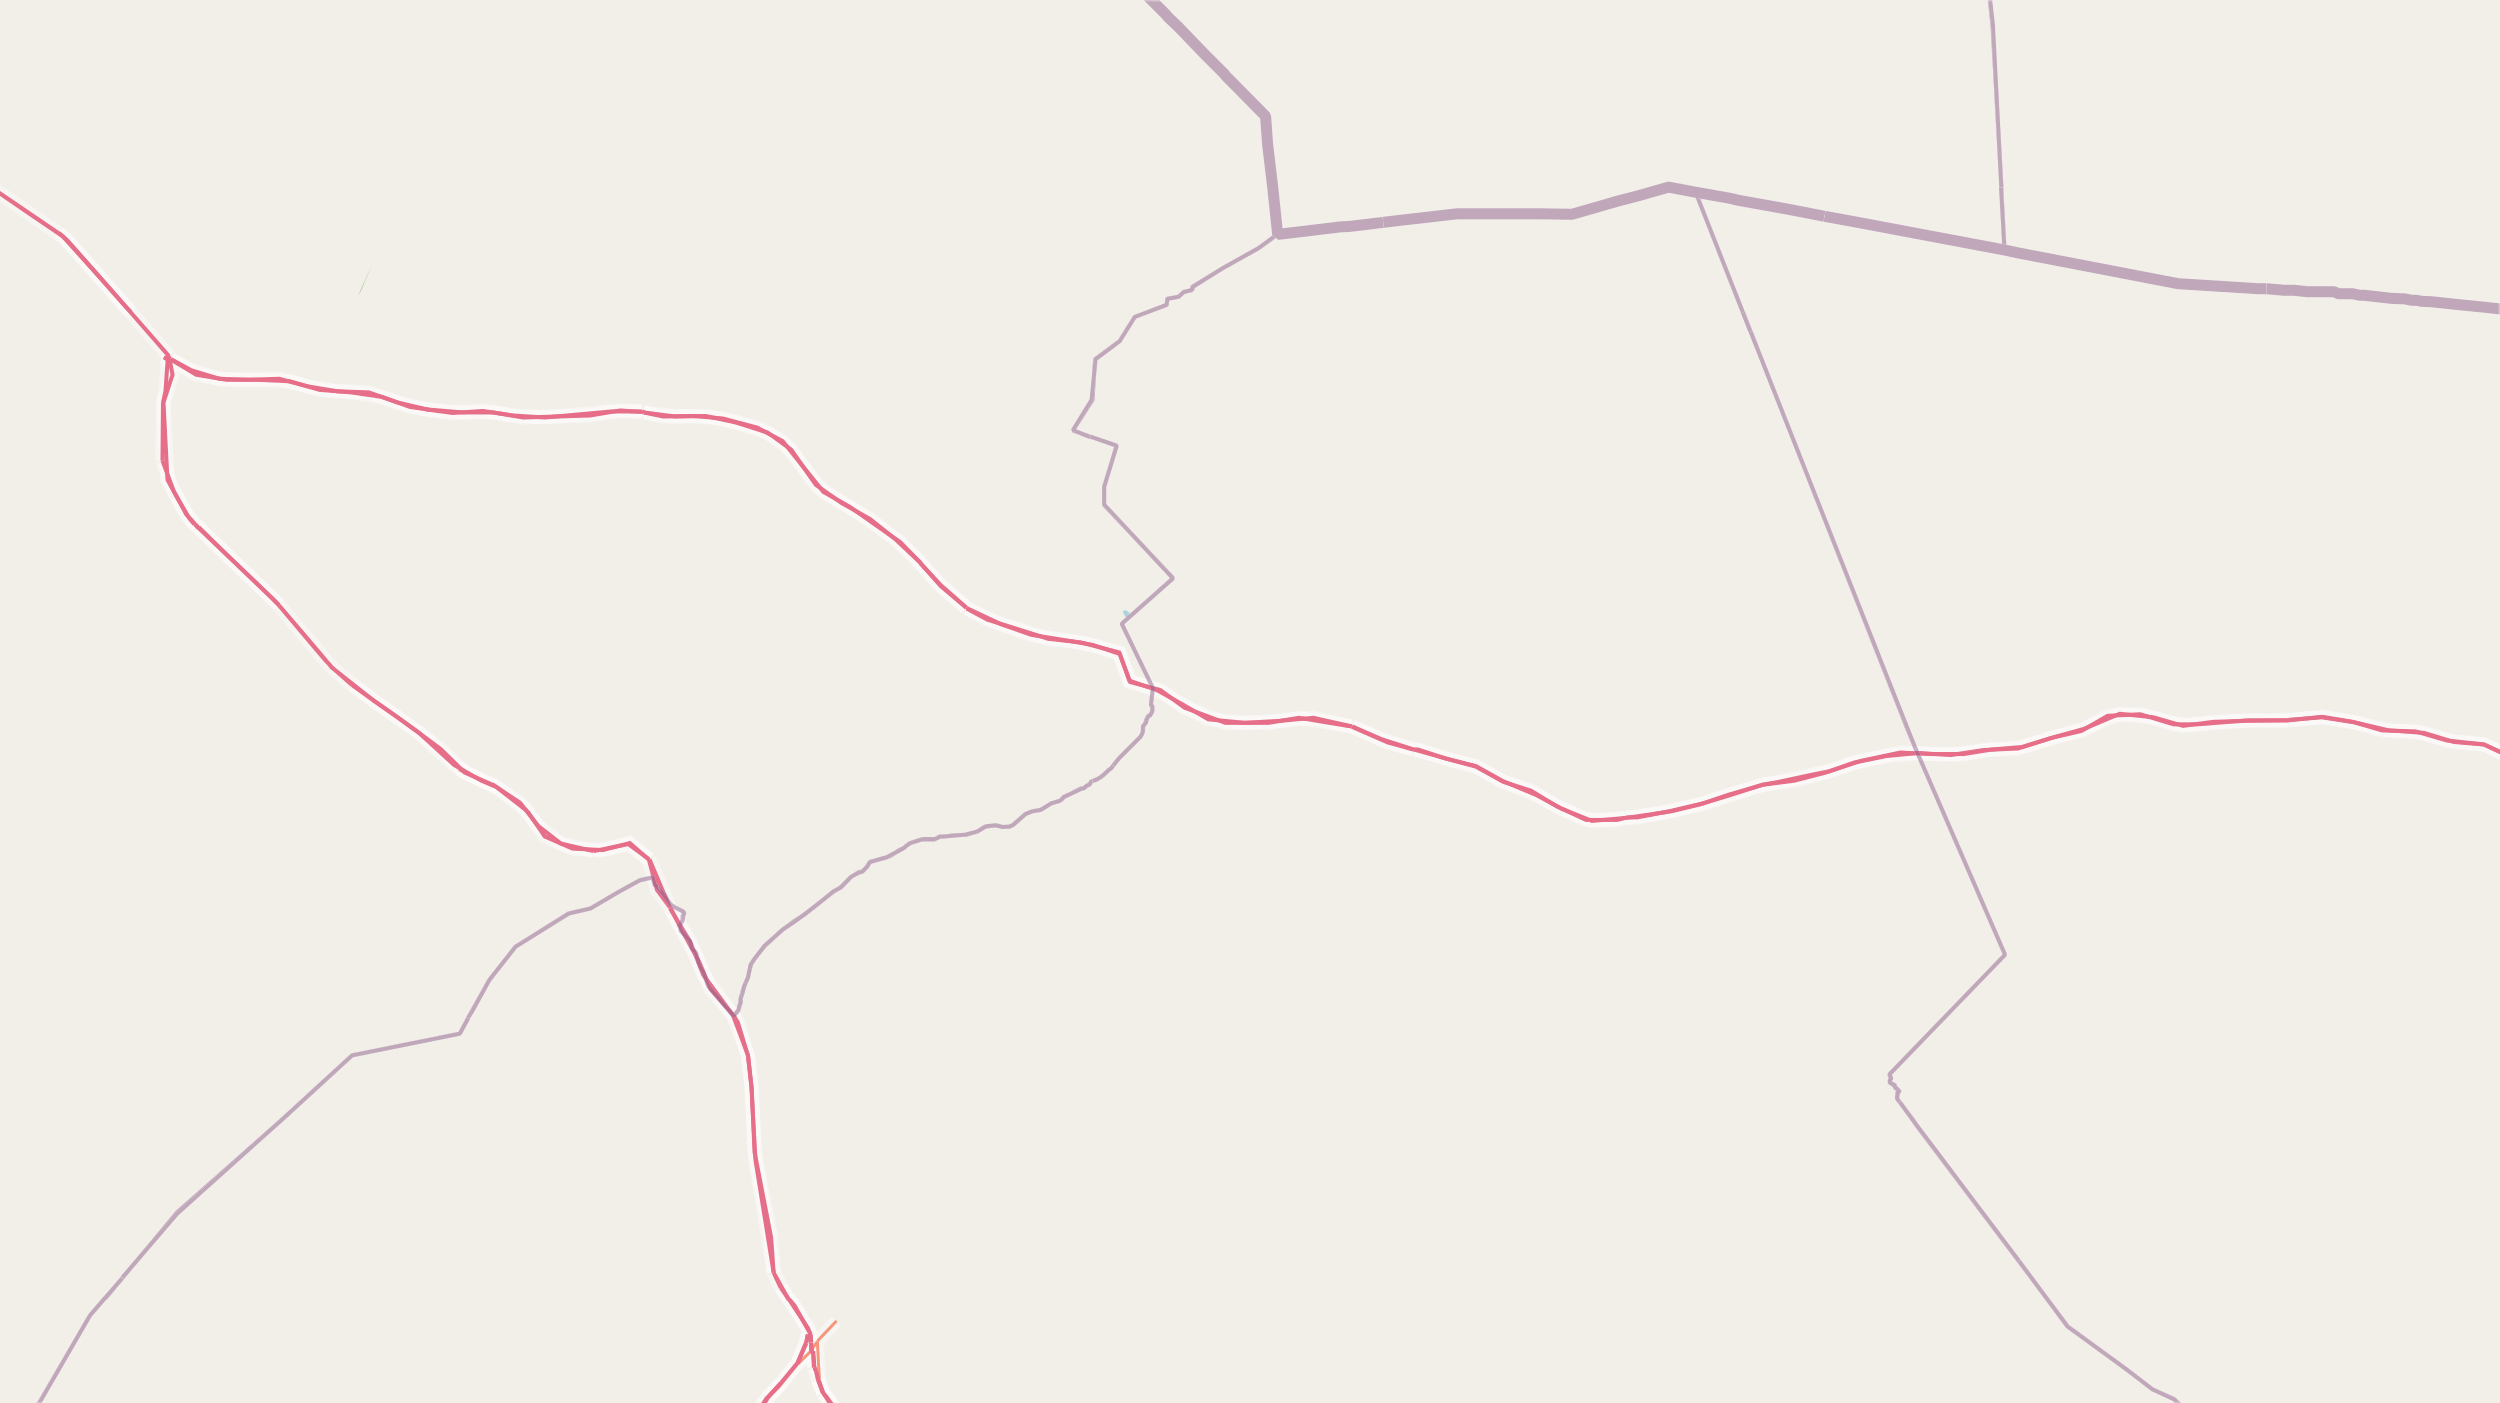 <svg xmlns="http://www.w3.org/2000/svg" xmlns:xlink="http://www.w3.org/1999/xlink" viewBox="0 0 497 279" xmlns:v="https://vecta.io/nano"><style><![CDATA[.B{stroke:#fff}.C{stroke:#8d618b}.D{stroke-opacity:.4}.E{stroke-linejoin:bevel}]]></style><filter id="A" width="100%" height="100%" x="0%" y="0%"><feColorMatrix in="SourceGraphic" values="0 0 0 0 1 0 0 0 0 1 0 0 0 0 1 0 0 0 1 0"/></filter><mask id="B"><g filter="url(#A)"><path fill-opacity=".5" d="M0 0h497v279H0z"/></g></mask><clipPath id="C"><path d="M0 0h497v279H0z"/></clipPath><path fill="#f2efe9" d="M0 0h497v279H0z"/><g fill-rule="evenodd"><path fill="#add19e" d="M71.2 58.7l2.9-6.4-2.3 5.5zm0 0"/><path fill="#eef0d5" d="M34.3 71.3l3 .4-2.3-.5zm0 .4h.4zm0 0"/><path fill="#add19e" d="M70.2 49.2l.4-.2zm0 0"/><path fill="#eef0d5" d="M36.9 71l.4.3.3-.6-.5-.2zm0 0"/><path fill="#aad3df" d="M223.3 121.4v.4l.3.5v.3h.6l.4-.8-.4-.2-.4-.3zm0 0"/></g><g fill="none"><g class="B D"><use xlink:href="#E" stroke-width="2.6"/><g stroke-width="2.8"><use xlink:href="#F"/><use xlink:href="#G"/><use xlink:href="#H"/><use xlink:href="#I"/><use xlink:href="#J"/><path d="M192.1 120.8l-5.1-4.5-3.9-4.2m-23.5-19.4l4.1 5.1 5.3 3 5.1 3.6 4.9 3.4 4.1 4.2"/><use xlink:href="#K"/><use xlink:href="#L"/><use xlink:href="#M"/><use xlink:href="#N"/></g></g><use xlink:href="#E" stroke="#f6967a" stroke-width=".6"/><g stroke="#e66e89" stroke-width=".8"><use xlink:href="#F"/><use xlink:href="#G"/><use xlink:href="#H"/><use xlink:href="#I"/><use xlink:href="#J"/><path d="M192.1 120.8l-5.1-4.5-3.9-4.2m-23.5-19.4l4.1 5.1 5.3 3 5.1 3.6 4.9 3.4 4.1 4.2"/><use xlink:href="#K"/><use xlink:href="#L"/><use xlink:href="#M"/><use xlink:href="#N"/></g><g clip-path="url(#C)" mask="url(#B)" class="E"><g stroke-width=".8"><use xlink:href="#O" class="B"/><use xlink:href="#O" class="C"/><use xlink:href="#P" class="B"/><use xlink:href="#P" class="C"/><path d="M346.5 62l32.7 83" class="B"/><path d="M346.5 62l32.7 83" class="C"/><path d="M377.6 219l3 4 .2.5 30.3 40.2 11.6 8.5 5.2 4 4.3 1.9 5.5 5.4" class="B"/><path d="M377.6 219l3 4 .2.5 30.3 40.2 11.6 8.5 5.2 4 4.3 1.9 5.5 5.4" class="C"/><use xlink:href="#Q" class="B"/><use xlink:href="#Q" class="C"/><path d="M394.9 181.3l-14.1-32.5" class="B"/><path d="M394.9 181.3l-14.1-32.5" class="C"/><use xlink:href="#R" class="B"/><use xlink:href="#R" class="C"/><use xlink:href="#S" class="B"/><use xlink:href="#S" class="C"/><use xlink:href="#T" class="B"/><use xlink:href="#T" class="C"/><path d="M348 66l-11-28-5.3-.9-6.3 1.9-3.9 1-1 .3-5.2 1.5-2.8.8h-22.8l-10.5 1h-.5" class="B"/><path d="M348 66l-11-28-5.3-.9-6.3 1.9-3.9 1-1 .3-5.2 1.5-2.8.8h-22.8l-10.5 1h-.5" class="C"/><use xlink:href="#U" class="B"/><use xlink:href="#U" class="C"/><use xlink:href="#V" class="B"/><use xlink:href="#V" class="C"/><use xlink:href="#W" class="B"/><use xlink:href="#W" class="C"/><use xlink:href="#X" class="B"/><use xlink:href="#X" class="C"/><use xlink:href="#Y" class="B"/><use xlink:href="#Y" class="C"/><path d="M89.8 205.8l-19.8 4L56.7 222l-21.5 19-14.3 17.2" class="B"/><path d="M89.8 205.8l-19.8 4L56.7 222l-21.5 19-14.3 17.2" class="C"/><use xlink:href="#Z" class="B"/><use xlink:href="#Z" class="C"/><use xlink:href="#a" class="B"/><use xlink:href="#a" class="C"/><use xlink:href="#b" class="B"/><use xlink:href="#b" class="C"/><path d="M394.5-10.3L396.2 5l2.3 44.7 2.8.6 25.7 5" class="B"/><path d="M394.5-10.3L396.2 5l2.3 44.7 2.8.6 25.7 5" class="C"/><use xlink:href="#c" class="B"/><use xlink:href="#c" class="C"/><use xlink:href="#d" class="B"/><use xlink:href="#d" class="C"/><use xlink:href="#e" class="B"/><use xlink:href="#e" class="C"/><path d="M399.3 49.9l-.8-.2-6.5-1.2-22.2-4.2-14.3-2.7-10-1.8-1.7-.3L337 38l9.5 24.1" class="B"/><path d="M399.3 49.9l-.8-.2-6.5-1.2-22.2-4.2-14.3-2.7-10-1.8-1.7-.3L337 38l9.5 24.1" class="C"/><path d="M380.8 148.8L348 65.9" class="B"/><path d="M380.8 148.8L348 65.9" class="C"/><use xlink:href="#f" class="B"/><use xlink:href="#f" class="C"/><use xlink:href="#g" class="B"/><use xlink:href="#g" class="C"/><use xlink:href="#h" class="B"/><use xlink:href="#h" class="C"/><use xlink:href="#i" class="B"/><use xlink:href="#i" class="C"/><use xlink:href="#j" class="B"/><use xlink:href="#j" class="C"/><use xlink:href="#k" class="B"/><use xlink:href="#k" class="C"/><path d="M20.9 258l-3 3.5-9.9 17-10 13.9 1.2 11.1-6 16.8-18.6 1.7" class="B"/><path d="M20.9 258l-3 3.5-9.9 17-10 13.9 1.2 11.1-6 16.8-18.6 1.7" class="C"/><use xlink:href="#l" class="B"/><use xlink:href="#l" class="C"/><path d="M-20.3 321.5l13.6-1.2 6-16.8-1.3-11.2 10-13.7 9.9-17.1 6.4-7.4" class="B"/><path d="M-20.3 321.5l13.6-1.2 6-16.8-1.3-11.2 10-13.7 9.9-17.1 6.4-7.4" class="C"/><path d="M24.3 254l10.9-12.7L56.7 222 70 209.8l21.4-4.3 1.7-3.1" class="B"/><path d="M24.3 254l10.9-12.7L56.7 222 70 209.8l21.4-4.3 1.7-3.1" class="C"/></g><g stroke-width="2.2"><use xlink:href="#m" class="B"/><use xlink:href="#m" class="C"/><path d="M362.7 43l7.1 1.3 22.3 4.2 6.4 1.2 2.8.6 31.7 6.1 15.9 1h1.7" class="B"/><path d="M362.7 43l7.1 1.3 22.3 4.2 6.4 1.2 2.8.6 31.7 6.1 15.9 1h1.7" class="C"/><use xlink:href="#n" class="B"/><use xlink:href="#n" class="C"/><use xlink:href="#o" class="B"/><use xlink:href="#o" class="C"/></g></g></g><defs ><path id="E" d="M162.5 266.7l.2 4.1m-1.7-2l-2.4 2.4m3.9-4.5l-1.5 2.1m5.3-6.2l-3.8 4m-4 4.6l-3.8 4.7-1.2 1.1m9.2-6.2l.2 3.3m.1.1l-.2.2M91.2 153l6.9 3.3h.5M163.7 277l3.9 4.5 1.1 3.1m-5.8-10.2l.8 2.6"/><path id="F" d="M32.4 80.1l-.1 11.5M-6.1 34.3l13 8.9 5.6 3.8 6.3 7 6.4 7.2.8.8M11.7 46.4L-5.5 34.7l-.5-.4M436.8 144l10-.8m0 .1l7.6-.1h.6m0 0l6.6-.7 6.1 1 5.8 1.7 6.7.2 6.2 1.8 7.4.8 5.5 2.6 5.4 2.3 5.8 1.4 6 .3 6.1 1.2.8.3M160.3 266.8l.3-1.5M118 169.2l-6.5-1.5-4.5-3.5-3.6-4.6-5.1-3.4m30.7 14.6l-4.1-3-6.9 1.4m43.9 102.7l.3.6m-1.9-5.5v-.3m-1.7 4.3l1.7-4M33.4 70.6l-.5 7.1-.5 2.4"/><path id="G" d="M33.6 70.8L25.9 62l-6.3-7.2-6.2-7-1.7-1.5m27.1 57.9l.6.8m-2.5-3l-3.6-6.6-.8-15.4 1.8-5.5-.7-3.7m5.8 34.1l14.9 14.2 1.1 1.2m106.3 149.1l.1 2.4m14 23.2l-5-7-3.2-5-3.2-5.2-.7-.8m-2.4-8.7v.1M183 112l.2.2M128 82l-.4-.3m0 .1l.4.2M33.6 71.3l-1-.2M25.9 62l7.5 8.6m.6.9l5 3 6 1h5.9l6.7.3 5.9 1.7 6.2.5 6.2.9 5.6 2 3.5.5"/><path id="H" d="M84.9 81.4L79 80l-5.7-2-6.2-.2-6-1-5.6-1.5-6.1.2-5.8-.2-5.6-1.7-4-2.2m51 10h-.2M281 149l-6.5-2.1-5.7-2.5m54.5 18.2l8.9-1.3 5.8-1.4 5.6-1.9 6.9-2m-27.4 6.6l-6.6.6-6-2.4-5.2-2.8-6.5-2.7-5.4-3-6-1.5-5.5-1.8h-.9m42.3 13.6h-.2m123.6-19.3h.1m8.2-.1h-8.2M161.2 266.9v.4m0-1.9v1.4M350.5 156l6.2-.8 6.2-1.6 5.7-2 6.4-1.3 6.3-.6 6.5.4 6.6-1 6.8-.3 6.6-2.1 6-1.4 5.2-3 6.5-.3 6.6 2h4.7"/><path id="I" d="M446.7 143.3l-6.7.2-6 .8-5.9-1.7-6.7-.7-7.1 3-5.8 1.6-6.5 2-6 .5-5.6.9h-6.6l-6-.3-8 1.7-6 2-3.5.7m0 0l-7 1.5-2.9.5m173 0l-6.9-1.4-6-.3-5.8-1.5-5.4-2.3-5.5-2.5-6-.5-5.9-1.8-7-.5-6.8-1.6-6.5-1-6.6.5M153.8 253l3 5.4m-1.6-2.4l-1.4-3m9.9 24l-1-2.7m-.5-1.8l-.2-.6m-.2-.1v.1M55.4 120.3l.1.1m0 0v-.1m-16.7-16.1l-2-2.2m2.6 2.9l-.2-.3-.3-.2-.1-.2m16.7 16.1l-10.9-10.5-5.1-5M163.7 277l3.9 6 3.1 5 2.6 4m-11.6-22.6v-.4h-.3m.5 2.9v-.1m-.6-5l-.3-1.8m.9 6.8l-.2-2.4m-.4-1v.2m.2.3v-.3m-.3-1.2l.1 1m107.4-124l-7.6-1.7-6.6.6-7.1.4-7.2-.7-5-2.9-5.2-2.9-5.5-1.9-2-5.6-7.7-2-6.4-.7-6.3-2-5.8-1.8-4.1-2.2m76.6 23.5l7.1 3.1 5.1 1.4m.1 0l6.4 1.8 5.9 1.6 5.4 3 5.6 1.8 5.1 3.1 5.8 2.7h6.2l1.5-.4M281 149h.1m42 13.6h.2m27.1-6.6l-6.2 2-5.6 1.7-6.4 1.5-6.7 1.3h-2.2"/><path id="J" d="M192.2 120.9l6.8 3.2 6 2.1 6.3 1 5.9 1 5.4 1.8 2.1 5.6 6 1.6 4.8 3.5 8.1 3h8.6l6-1 9.7 1.6.8.1m-76.6-23.6v.2m-9-8.9l4 4.5 5 4.2"/><path id="K" d="M183.1 112l-5.1-4.8-5-4-5.7-3.2-5.1-3.6-2.6-3.7m0 0l-4-5-5.1-2.7-6.8-1.8-5.9-.5-6 .1-3.8-.8"/><path id="L" d="M128 82l6.2.8 6.1-.1 6 1.3 6.3 2 4.7 3.4 2.3 3.3M84.9 81.4l7.2.6h6l5.9 1 13.3-.4 6-1 4.3.3"/><path id="M" d="M127.6 81.8h-6.1L108.3 83l-6.3-.4-6-.9-6 .4-5.2-.7m-20 49.9l-2.2-2.6-7-8.2v-.1m-.1 0l7 8.3 2.3 2.7m33.8 25l5.9 4.6m.3.2l3.5 5.1 5.5 2.4 6 .3 5.4-1.4 3.8 3.3m-64.2-39.5l1 1m0 .1l-1-1.2m18.5 14.4l7 6.4 5.4 3.1 2.9 1.2M70 136.2l-4.2-3.7m95.5 135.8v-1m1.4 7l-.5-1.8m-1.9-5.7v.2m-5.1 8l3.3-4m-6 6.8l-8.4 13.3-3.5 5.5-5.1 8.2-3.5 5.2-7 11.6-1.6 2.4m36.8-57l-1.7 4m-5.9 6.9l2.6-2.9m1.7-16.6l-1.7-2.4m7 16.5l.4 1.8m-1.2-5.7v.4m-.1-1.7v-.4m-4.4-8.5l3.7 5.6.6 1.4m-.6-.1l-.3 1.5m-1.8 4.2l-3.3 4m113.6-130.6h-.1M162.6 274.3l1 2.7m-2.2-8.4v-.3m.1.6l.1.1v.3m-7.8-16.3l-3.6-22.3-.5-8.6-.3-6-.7-6.2-2-6.6-.9-1.5m-12.6-21.2l4 6.6 2.6 6.6 5.9 8m-80-69.3l8.6 6.8 5.3 3.7 3.7 2.7"/><path id="N" d="M83.3 145.7l-5.4-3.9-5.4-3.8-2.5-1.8m75.7 65.5l-4.4-5-2.3-5.5-3.4-6.2-2.3-4.5M97.9 156l-5.5-2.4-4.8-4.7-4.3-3.2m15 10.5l-.3-.2h-.1m6.6 5l.3.2m40.9 40.6l3 8 .7 6.3.3 5.9.3 7 3.3 17 .5 7m7.2 12l-3-5.4-1-1.2m-28-87.5l1.6 6 2.6 3.5m0 .1l-4.1-9.7m-5.8 153.5l6.9-11 3.6-5.7 6.8-11 3.5-5.5 6.2-9.8 2.3-3.3M32.3 91.6l2.3 6.2 3 5.2 1 1.2M155.2 275l-2.7 2.9M33.7 71.4h.3m-.1 0h-.3m-1-.4l.4.3h.2l.6.1"/><path id="O" d="M426.9 55.2l6 1.2 16.1 1 4.9.2h2.1l2.7.4h5.3l.9.4h2.8l1.4.3h.9l5.3.6 2.2.1h.5l1.4.3h1l1 .2 2.1.1 5.6.6 3.1.3 3.8.4 2.7.3 2.5.3 2 .1 12.4 1.2"/><path id="P" d="M487.6 60.4l-4.2-.4-1.9-.2-1.2-.1h-1l-1.3-.3h-.5l-2.2-.3-5.3-.4-.9-.1-1.4-.2h-1.1l-1.7-.1-1-.1h-1l-4.2-.4H456l-2-.1-5.1-.4-16-.9-31.5-6.1-2.1-.4"/><path id="Q" d="M401.4 250.7l-20.5-27.2-.4-.5-3.4-4.7.2-.7v-.5h.2v-.4h-.4v-.3l-.4-.2v-.5h-.4l-.3-.4h-.3v-.6l.3-.3-.2-.4-.2-.4 23-23.8-3.7-8.5"/><path id="R" d="M479.7 59.6h-.3l-1.4-.1h-.5l-2.2-.4-5.3-.4-.9-.1-1.4-.2h-1.1l-1.7-.1-1-.1h-1l-4.2-.4H456l-2-.1-5.1-.4-16-.9-31.5-6.1-2.9-.6-6.5-1.2-.5-.1"/><path id="S" d="M575.9 65h-.2l-2 .4-1.3.4-3.1.7-1.6.4-.7.1-.2.1-.4.1-.8.3-1 .2-1.2.3-.2.1h-.8l-.5-.3h-.9l-3.1-.4-3.1-.2-4-.4h-.8L533.2 65h-.4l-1.8-.3h-3.6l-.8-.2-2.3-.3H523l-1.4-.2h-.9l-1.8-.4-15.7-1.6-2-.1-2.5-.3-2.7-.3-3.8-.4-3-.3-1.6-.2"/><path id="T" d="M148.2 195.4l.5-1.1.6-2.5.7-1.2 2-2.5 3.6-3.3 2.4-1.8 2-1.2 2.6-2.1 1-.8 2.2-1.7 1.3-.8 2-2 1.7-1.1h.6l1-1.1.6-.9 2.5-.6.7-.3.8-.2 1.7-1.2 1.1-.5.3-.3.8-.6 2.1-.7h2.8l.8-.5.2-.1h.8l2.4-.3h2l2.3-.7 1.5-1h.6l1.5-.3 1.4.4h1.4l.7-.4.6-.6 1.9-1.6 1.3-.5 1.7-.3 2.1-1.3 1.7-.5.3-.3.5-.4 1.5-.8 1.9-1h.6l.5-.4.6-.5.4-.5h.3l.4-.3h.2l1.1-.6.1-.2h.2l1.2-1.2.5-.3.3-.5"/><path id="U" d="M247 18.5l-3.3-3.6-4.2-4.3-5.4-5.2-1.8-1.9-.6-.7-5-5-.5-.6-5-5-1.8-1.8-12.9-13.1-3.2-5.6-.2-2.2-.3-3-.2-1.8-.2-1.1-.1-1.2-.4-3.9-.3-2.6-.2-2.8-1.4-2.7-1.1-2.4-.2-.4"/><path id="V" d="M391.5 48.4l-21.7-4-14.3-2.9-10-1.7-1.7-.3L337 38l-5.3-.9-6.3 1.9-3.9 1-1 .3-5.2 1.5-2.8.8h-8.4"/><path id="W" d="M217.2 155.3h-.2l-.4.7-.6.2-.5.5-.5.1-2.1 1-1.4.6-.4.5-.4.3-1.7.5-2.1 1.3-1.7.3-1.3.5-1.8 1.6-.7.6-.7.3-1.4.1-1.3-.3-1.6.1-.6.2-1.5.9-2.3.6-2 .2-2.4.2h-.8l-.2.2-.8.3h-2.3l-.6.2-1.9.6-.9.6-.3.3-1 .6-1.8.9-.8.5-.7.1-2.6.8-.5.9-1 1-.7.2-1.5.8-2 2.1-1.5.8-2.1 1.7-1 .8-2.6 2-2 1.5-2.4 1.6-3.6 3.2-2 2.6-.8 1.2-.5 2.5-.8 1.9-.4 1.3-.2 1v.8l-.5 1"/><path id="X" d="M146.9 200.4l-.1.4-.2.3-.4.4-.2.2-.1.1v.3l-1.6-1.9-.5-.6-1.3-1.5-1.5-1.8-.2-.3-1.1-2.8-.4-1-.5-1v-.1l-.2-.6-.2-1-.2-.2-.2-.3-.3-.2-.2-.3-.1-.2v-.2l-.2-.4v-.3l-.2-.4-1.5-2.1-.1-.2-.4-.7v-.2l.4-.3.3-.5v-1l.3-.3v-.2l-.2-.3-1.6-.8-1-.6-1-1.8-.9-.8-.9-1-.3-.4-.2-1.1-.1-.3-2.6.6-4.2 2.3-5.6 3.3-4.4 1-10.5 6.6-5.2 6.6-3.5 6.2-2.4 4.5-1.6.3"/><path id="Y" d="M93 202.4l.9-1.4 3.4-6.2 5.2-6.6 10.6-6.6 4.3-1 5.6-3.3 4.2-2.3 2.6-.6v.3l.4 1.3h.2l1 1.2.6.8 1.3 1.8.9.6 1.6.8.2.3v.2l-.2.3v.4l-.1.6-.4.5-.1.3v.2l.1.7v.3l1.9 2.1v.3l.2.3v.6l.2.2.1.3.3.2.2.2.2.4.2.9.2.5v.2l.4 1 .6 1 1 2.8.2.3 1.5 1.7 1.3 1.6.5.6 1.7 1.9v-.4l.3-.2.3-.5.2-.2.4-1.5v-.8l.4-1 .3-1.3.3-.8"/><path id="Z" d="M401-48l-.2 1.5-.6 1.3-.4.7-.6.7-.6.5-.2.8v.7l.3.3-.2.6-.3.5-.6.6-.8 1-4 3.8v.2l-.5.8-.6.8v1l.4.5 4 36.7 1.8 32.3"/><path id="a" d="M379.2 145l1.6 3.8 17.8 41-23 23.8.2.4.2.4-.3.3v.6l.3.1.4.2h.2l.1.3v.3l.5.3v.1l.2.1.2.3v.1h-.4v.5l-.1.7.5.8"/><path id="b" d="M568.1 66.8l-.4.1-.7.1-.2.1-.4.1-.8.3-1 .2-1.2.3-.2.1h-.8l-.5-.3h-.9l-3.1-.4-3.1-.2-4-.4h-.8L533.2 65h-.4l-1.8-.3h-3.6l-.8-.2-2.3-.3H523l-1.4-.2h-.9l-1.8-.4-15.7-1.6-2-.1-2.5-.3-2.7-.3-3.8-.4-3-.3-5.8-.6-1.9-.2-1.2-.1h-.6"/><path id="c" d="M397.8 37.3l.7 12.4-6.5-1.2-22.2-4.2-14.3-2.7-10-1.8-1.7-.3L337 38l-5.3-.9-6.3 1.9-2.1.5"/><path id="d" d="M323.3 39.5l-1.8.5-1 .3-5.2 1.5-2.8.8h-22.8l-10.5 1-10.8 1.4-2 .2-8.1 1-4.3.3-1-9.4-1-8.4v-1.1"/><path id="e" d="M252 27.6l-.5-4.6-7.9-8.1-4.1-4.3-5.4-5.2-1.8-1.9-.6-.7-5-5-.5-.6-5-5-1.8-1.8-12.9-13.1-3.2-5.6-.2-2.2-.3-3-.2-1.8-.2-1.1-.1-1.2-.4-3.9-.1-.6"/><path id="f" d="M216.7 86.8l5.3 1.8-2.5 8.2v3.6l13.7 14.5L223 124l6.2 12.8-.4 3.3.2.3v1.1l-.4.7-.3.1-.4.7-.2.7-.4.7-.1 1-.2.6-.3.5-4.2 4.2-1.6 2-.4.3-1.2 1.1-.1.1-.4.3-.8.5-.3.1-.4.1h-.1"/><path id="g" d="M221.3 152.2l1.2-1.5 4.2-4.2.3-.5.2-.5v-1.1l.6-.7.2-.7.3-.7h.3l.5-.9v-1l-.3-.3.4-3.3L223 124l10.2-9-13.7-14.7v-3.5l2.5-8.2-8.7-3 .9-1.4"/><path id="h" d="M214.2 84.2l3-4.7.5-8.1 2.3-1.7 2.6-1.9 3-4.8 6.4-2.4v-1.2l2.3-.4 1-1 1.7-.3V57l6.1-3.7 7.1-4 1.9-1.3 1.9-1.4-1-9.5-1-8.4-.4-5.6-4.5-4.6"/><path id="i" d="M304.2 42.5h-14.5l-10.5 1.2-10.8 1.3-2 .2-8.1 1-4.3.3-1-9.4-1-8.4-.4-5.6-8-8.2-2.6-2.7"/><path id="j" d="M241 12.3l-1.4-1.6-5.4-5.3-1.9-1.9-.6-.7-5-5-.5-.6-5-5-1.8-1.8-12.9-13.1-3.2-5.6-.2-2.2-.3-3-.2-1.8-.2-1.1-.1-1.2-.4-3.9-.3-2.6-.2-2.8-1.4-2.7-1.1-2.4-1.9-3.8-1.6-3.7-.4-.7"/><path id="k" d="M278.7 43.8L268.4 45l-2 .2-8.1 1-4.3.3-2 1.5-1.9 1.4-7 3.9-5.9 3.7-.2.6-1.7.5-1 .9-2.2.4-.2 1.2-6.3 2.4-3 4.8-2.5 1.9-2.3 1.7-.8 8.1-3.7 6 3.4 1.4"/><path id="l" d="M447.6 316.6l-.4-11.6-.2-10-.1-7.9-3.9-1.7-4.3-1-6.5-6.2-4.3-2-5.2-4-11.7-8.5-9.6-13"/><path id="m" d="M450.6 57.4l3.4.3h2l2.7.3h5.3l.9.4h2.8l1.4.3h.9l5.3.6 2.2.1h.5l1.4.3h1l1 .2 2.1.1 5.6.6 3.1.3 3.8.4 2.7.3 2.5.3 2 .1 15.8 1.6 1.7.4h2.4l.9.3h.3l2.3.3.8.1 1 .3h.4l1.2-.4 1 .2 1.9.2h.3l6 .8"/><path id="n" d="M220.5-8.5l.7.8 5 4.9.5.6 5 5 .6.7 2 1.9 5.1 5.3 4.1 4.1.1.2 8 8.1.4 5.6 1 8.4 1 9.5 4.2-.5 8.3-1 1.9-.1 6.6-.8"/><path id="o" d="M275 44.2l4.2-.5 10.5-1.2H306l6.5.1 2.8-.8 5.2-1.5 1-.3 3.9-1 6.3-1.8 5.3 1 6.8 1.2 1.7.4 10 1.8 7.2 1.4"/></defs></svg>